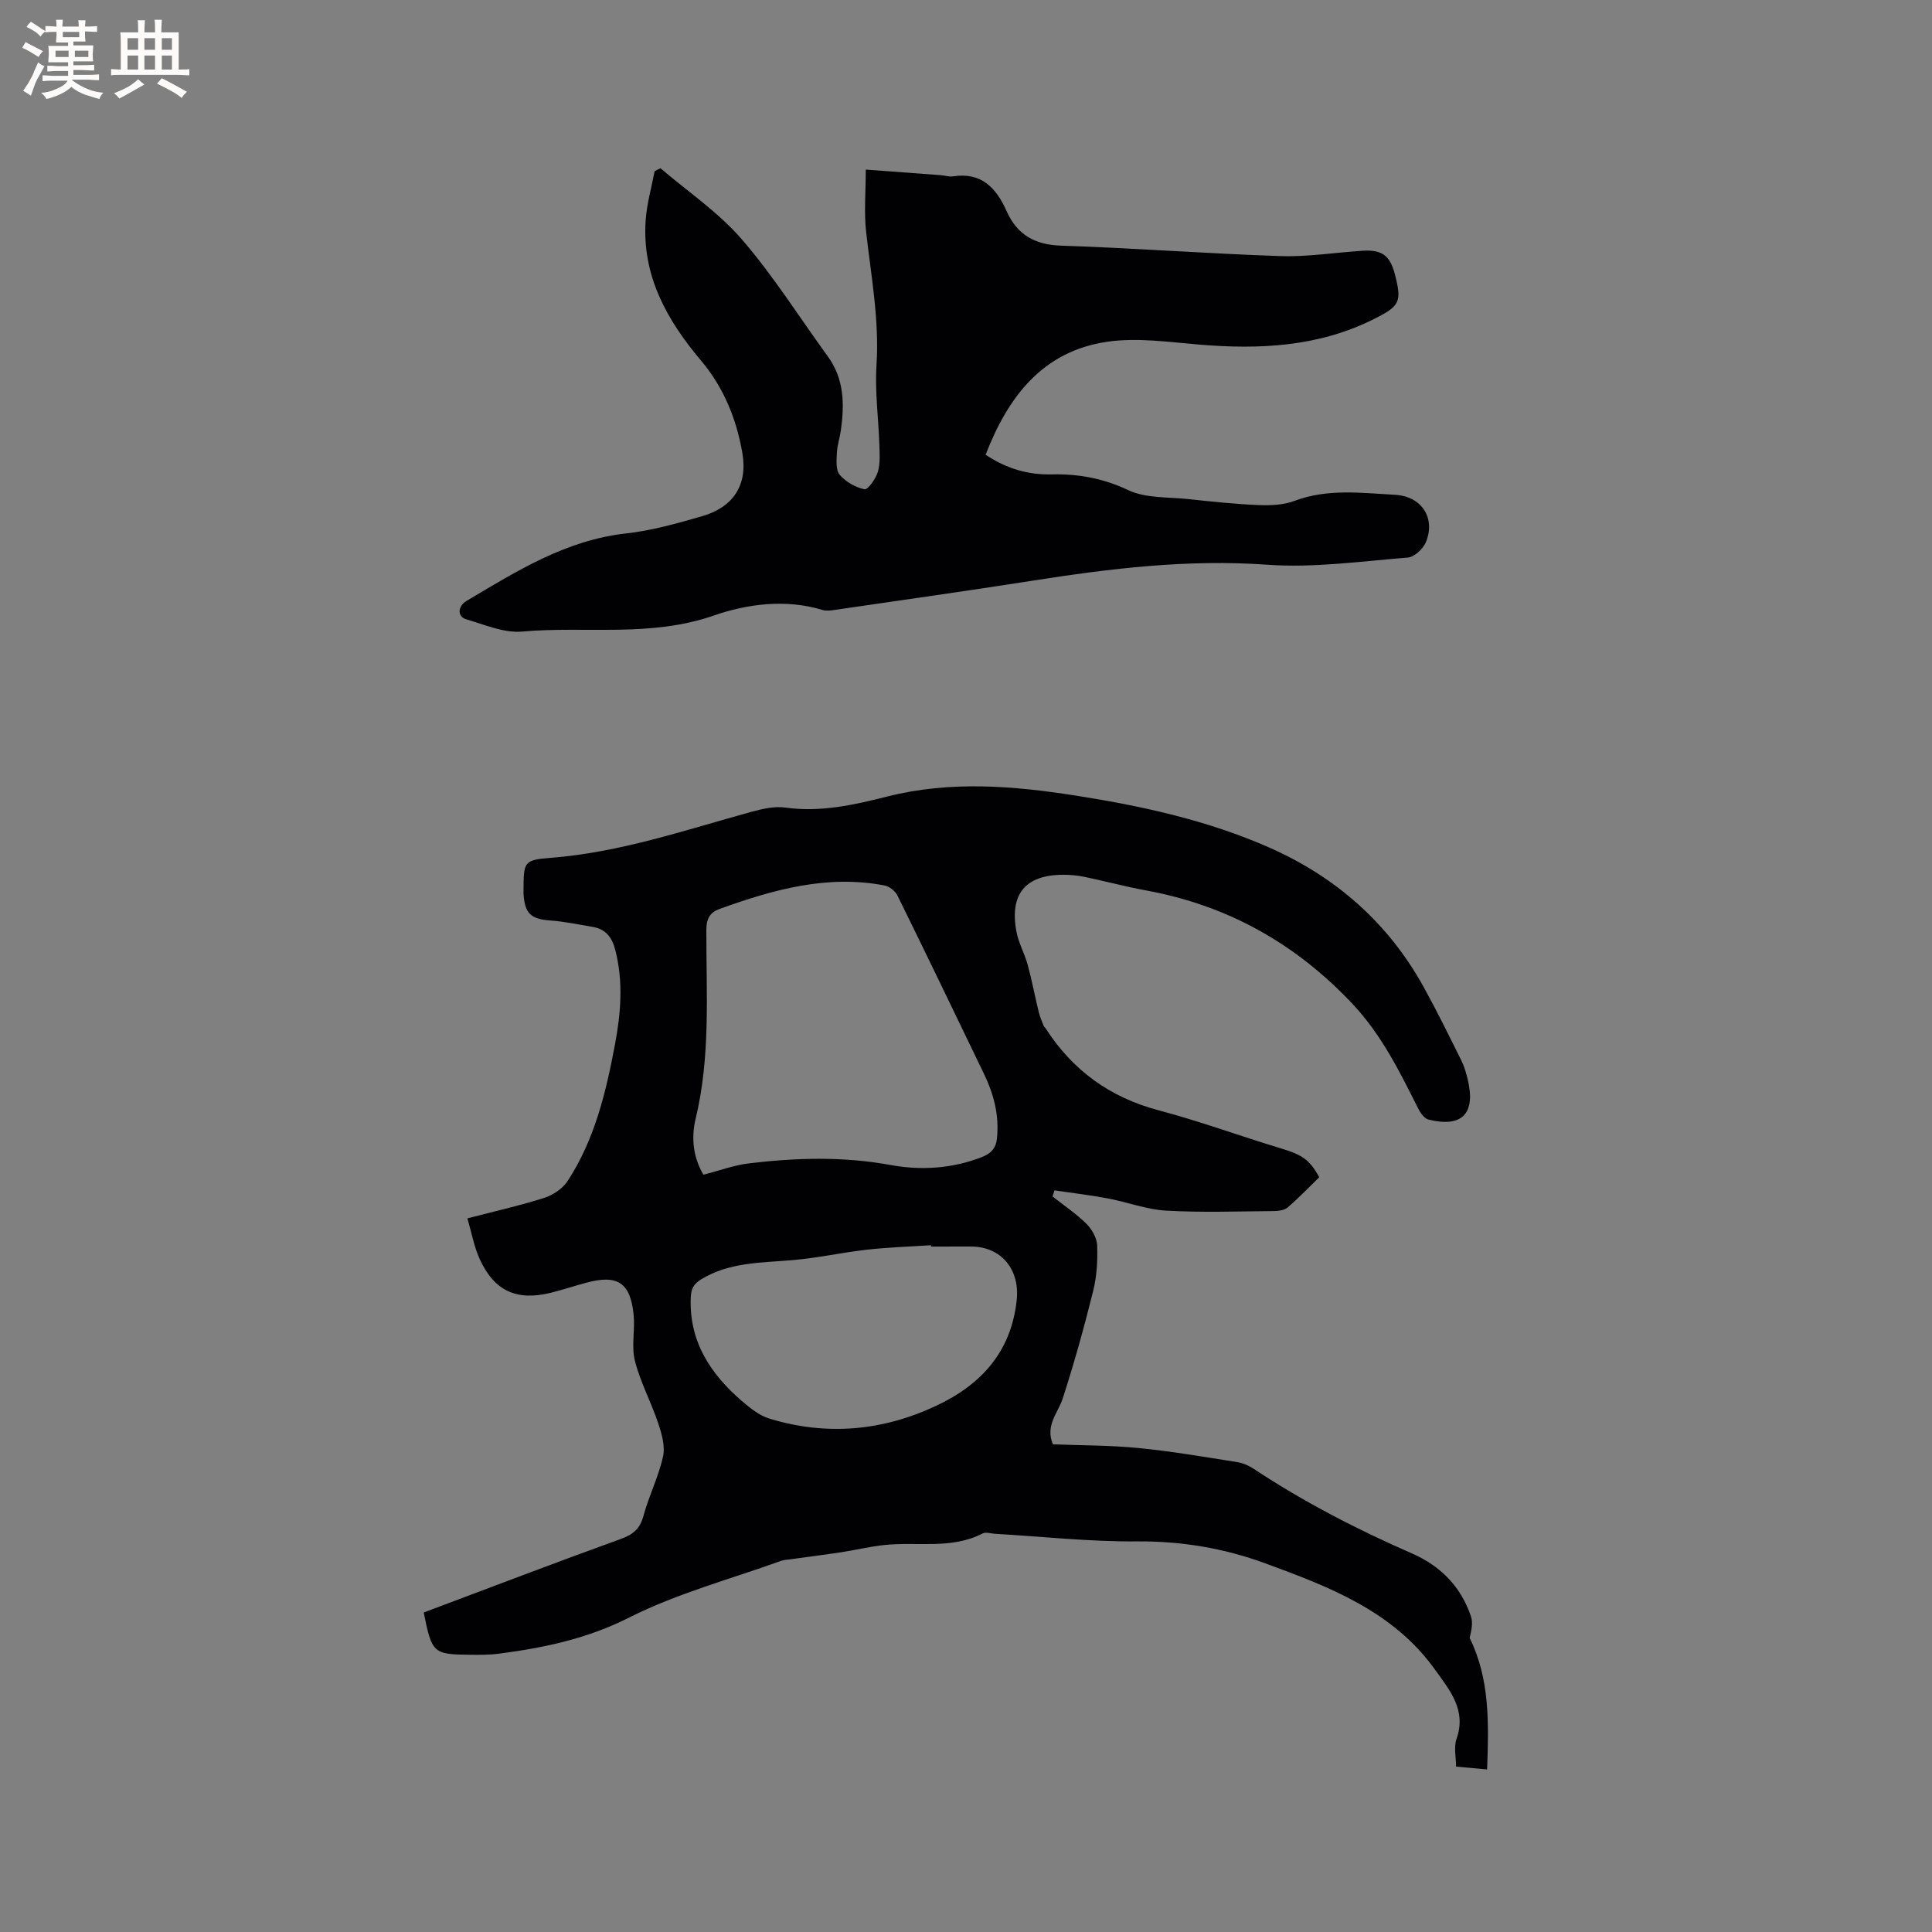 <svg enable-background="new 0 0 400 400" viewBox="0 0 400 400" xmlns="http://www.w3.org/2000/svg"><rect x="0" y="0" width="400" height="400" fill="#808080" stroke="none"/><path d="m87.73 333.85c13.6-5.1 27.12-10.28 40.73-15.2 2.54-.92 4.01-2.03 4.74-4.74 1.13-4.17 3.14-8.13 4.07-12.33.48-2.13-.26-4.71-.99-6.9-1.46-4.37-3.7-8.5-4.83-12.94-.76-2.98.05-6.33-.26-9.48-.66-6.72-3.33-8.44-9.84-6.68-2.45.66-4.86 1.47-7.33 2.08-7.07 1.74-11.71-.38-14.72-7.02-1.15-2.53-1.64-5.36-2.53-8.39 5.7-1.48 10.84-2.63 15.84-4.22 1.83-.58 3.85-1.9 4.88-3.47 5.62-8.58 7.97-18.38 9.83-28.3 1.22-6.5 1.75-12.99.08-19.54-.69-2.69-1.99-4.36-4.7-4.82-2.91-.49-5.82-1.11-8.75-1.32-3.95-.28-5.27-1.39-5.55-5.36-.02-.32-.02-.64-.01-.95.03-5.83.04-6.24 5.67-6.67 14.3-1.11 27.74-5.73 41.4-9.49 2.3-.63 4.84-1.23 7.14-.91 7.24 1.02 14.22-.55 21.02-2.27 13.21-3.35 26.31-2.23 39.42-.16 13.61 2.15 27.07 5.11 39.76 10.71 13.8 6.1 24.63 15.61 31.96 28.88 2.76 5 5.28 10.14 7.82 15.25.6 1.22.98 2.57 1.3 3.9 1.69 7.05-1.17 10.01-8.15 8.28-.87-.22-1.69-1.44-2.16-2.38-3.84-7.66-7.58-15.24-13.63-21.65-11.78-12.48-25.85-20.33-42.68-23.41-4.26-.78-8.46-1.92-12.71-2.8-1.44-.3-2.94-.44-4.41-.44-7.81.02-11.14 3.96-9.71 11.72.43 2.36 1.69 4.55 2.33 6.88.88 3.23 1.5 6.53 2.29 9.79.24.98.65 1.91 1.01 2.86.07.19.28.32.39.5 5.6 8.72 13.31 14.34 23.44 17.02 8.47 2.24 16.72 5.28 25.11 7.82 4.54 1.37 6.13 2.32 8.13 6.04-2.09 2.03-4.2 4.24-6.51 6.23-.69.6-1.93.76-2.92.77-7.42.06-14.86.33-22.26-.09-4.06-.23-8.03-1.77-12.08-2.53-3.66-.69-7.36-1.12-11.04-1.67-.13.42-.27.85-.4 1.27 2.35 1.86 4.87 3.54 6.99 5.63 1.14 1.13 2.18 2.93 2.24 4.47.12 3.14-.06 6.41-.82 9.45-1.86 7.49-3.93 14.95-6.31 22.29-.98 3.01-3.66 5.52-2.03 9.47 5.77.23 11.78.19 17.74.77 6.83.67 13.62 1.84 20.4 2.91 1.21.19 2.46.74 3.49 1.43 10.36 6.86 21.36 12.52 32.73 17.49 5.93 2.6 10.13 6.89 12.2 13.04.45 1.33.07 2.95-.27 4.46 4.19 8.49 3.96 17.63 3.61 27.21-2.26-.2-4.12-.37-6.43-.58 0-2.02-.5-4.05.09-5.71 2.13-6.01-1.4-10.12-4.44-14.36-8.7-12.15-21.95-17.18-35.21-22.04-8.5-3.11-17.25-4.59-26.44-4.52-9.83.08-19.67-1-29.51-1.58-.84-.05-1.85-.4-2.5-.07-6.48 3.35-13.52 1.68-20.28 2.39-3.03.31-6.01 1.05-9.03 1.51-3.51.53-7.03.97-10.54 1.46-.63.09-1.28.1-1.86.31-10.55 3.81-21.55 6.73-31.49 11.75-8.71 4.4-17.64 6.26-26.98 7.48-1.99.26-4.02.24-6.03.22-7.54-.07-7.84-.35-9.51-8.75zm57.9-90.64c3.33-.85 6.34-1.98 9.44-2.35 9.78-1.17 19.53-1.46 29.36.35 6.23 1.14 12.69.75 18.8-1.63 1.77-.69 2.93-1.65 3.17-3.84.52-4.84-.66-9.24-2.72-13.5-5.93-12.29-11.84-24.59-17.87-36.83-.46-.94-1.69-1.9-2.71-2.09-11.9-2.27-23.06.88-34.1 4.86-2.03.73-2.75 2.04-2.76 4.32-.03 13.11.91 26.26-2.24 39.23-.89 3.75-.54 7.81 1.63 11.48zm47.14 14.88c-.01-.09-.01-.18-.02-.28-4.41.29-8.85.43-13.24.92-5.13.58-10.21 1.72-15.35 2.16-6.52.57-13.13.39-19.02 4-1.53.94-2.06 1.94-2.13 3.77-.35 9.09 4.07 15.77 10.57 21.39 1.71 1.47 3.63 3.03 5.73 3.66 11.83 3.61 23.43 2.57 34.59-2.69 9.29-4.38 15.47-11.17 16.6-21.87.67-6.33-3.21-11.06-9.47-11.07-2.76.01-5.51.01-8.26.01z" fill="#010103"/><path d="m136.74 34.83c5.66 4.85 12 9.11 16.82 14.69 6.55 7.58 11.94 16.16 17.85 24.3 3.38 4.65 3.43 9.87 2.69 15.23-.22 1.57-.76 3.12-.83 4.69-.07 1.55-.26 3.57.58 4.56 1.25 1.46 3.27 2.61 5.14 3 .68.14 2.32-2.16 2.75-3.58.53-1.76.38-3.77.32-5.66-.18-5.5-.94-11.02-.59-16.48.6-9.32-1.11-18.35-2.14-27.5-.47-4.15-.08-8.4-.08-12.97 5.27.39 10.41.77 15.55 1.16.85.06 1.71.37 2.52.24 5.9-.9 8.95 2.4 11.11 7.25 2.16 4.82 5.79 6.92 11.26 7.1 15.14.49 30.25 1.66 45.39 2.16 5.68.19 11.4-.75 17.1-1.11 3.95-.24 5.61 1.02 6.6 4.82 1.49 5.75 1.09 6.61-4.27 9.3-11.51 5.79-23.75 6.36-36.28 5.31-6.3-.53-12.78-1.48-18.95-.59-13.42 1.94-20.58 11.4-25.22 23.4 4.24 2.84 8.76 4.18 13.62 4.07 5.58-.13 10.71.79 15.92 3.26 3.63 1.72 8.24 1.4 12.43 1.85 4.84.52 9.7 1.04 14.56 1.24 2.47.1 5.16-.01 7.43-.87 6.84-2.58 13.87-1.63 20.76-1.26 5.74.31 8.47 5 6.41 9.86-.58 1.37-2.38 3.03-3.73 3.14-9.69.77-19.47 2.17-29.09 1.48-16.46-1.18-32.52.78-48.64 3.31-13.6 2.13-27.24 4.05-40.87 6.04-.83.12-1.75.26-2.52.03-7.65-2.35-15.72-1.24-22.52 1.13-13.2 4.59-26.54 2.16-39.75 3.33-3.76.33-7.76-1.44-11.56-2.55-1.85-.54-1.78-2.69.1-3.81 10.36-6.15 20.55-12.58 33.02-13.96 5.33-.59 10.6-2.08 15.77-3.58 6.44-1.87 9.43-6.46 8.3-13.05-1.21-7.05-3.86-13.58-8.57-19.17-7.07-8.38-12.26-17.6-11.45-29.06.24-3.4 1.21-6.76 1.85-10.13.41-.23.81-.42 1.21-.62z" fill="#010103"/><g fill="#fcfbfa"><path d="m6.8 9.5c.6.3 1.3.7 2.1 1.1-.4.4-.7.8-.9 1.2-.7-.4-1.3-.8-1.8-1.1s-1.1-.6-1.6-.8c.2-.4.5-.8.7-1.2.4.2.8.5 1.5.8zm.9 6.9c-.3.6-.5 1.1-.7 1.7s-.4 1.1-.6 1.7c-.6-.4-1.1-.7-1.6-1 .7-1 1.2-1.8 1.5-2.4.3-.5.6-1.1.8-1.7.3-.6.5-1.2.8-1.8.3.3.8.6 1.3.8-.7 1.3-1.2 2.2-1.5 2.7zm.1-11c.4.3 1 .7 1.7 1.1-.5.2-.8.6-1.1 1.1-.5-.6-1-1-1.4-1.2s-.9-.6-1.5-.8c.2-.4.5-.7.9-1.1.5.3.9.6 1.4.9zm10.5 13.1c1 .4 2 .6 3.1.7-.4.4-.7.8-.8 1.3-.9-.2-1.9-.6-3-.9-1-.4-2-.9-2.8-1.6-.5.4-1.1.9-1.9 1.3s-1.9.9-3.3 1.2c-.1-.3-.5-.8-1.1-1.3 1 0 2.1-.3 3.2-.8 1.2-.5 1.9-1 2.3-1.7h-3.2c-.4 0-1 0-2 .1v-1.2c1 0 1.7.1 2 .1h3.3v-1h-2.3c-.2 0-.9 0-2 .1v-1.2c1.2 0 1.9.1 2 .1h2.3v-.8h-4.1c0-.7.1-1.2.1-1.6 0-.5 0-1.1-.1-1.8h4.1v-.7h-2.5c0-.6.1-1.1.1-1.6v-.6h-.5c-.4 0-1 0-1.8.1v-1.3c1.2 0 1.9.1 2.1.1h.2c0-.3 0-.8-.1-1.4h1.4c0 .6-.1 1-.1 1.4h3.4c0-.4 0-.8-.1-1.3h1.5c0 .4-.1.9-.1 1.3.7 0 1.5 0 2.5-.1v1.2c-1 0-1.8-.1-2.5-.1v.6c0 .3 0 .8.1 1.5h-2.5v.8h4.1c0 .7-.1 1.3-.1 1.8s0 1 .1 1.5h-4.1v.8h1.4c.8 0 1.8 0 2.9-.1v1.2c-1 0-1.9-.1-2.8-.1h-1.5v1h3.2c.3 0 1 0 2.1-.1v1.2c-1.1 0-1.8-.1-2.1-.1h-3.4l-.1.1c1.4 1 2.4 1.5 3.4 1.9zm-4.1-6.7v-1.3h-2.7v1.3zm2.2-4.1v-1.1h-3.4v1.1zm1.9 4.1v-1.3h-2.8v1.3z"/><path d="m37 6.7v2.3 5.4c1 0 1.8 0 2.2-.1v1.3c-.6 0-1.5-.1-2.5-.1h-11.9c-.7 0-1.3 0-1.8.1v-1.3c.5 0 1.1.1 2 .1v-5.2c0-1 0-1.8-.1-2.5h3.7c0-1.3 0-2.1-.1-2.5h1.5c0 .4-.1 1.3-.1 2.5h2.2c0-1.2 0-2.1-.1-2.6h1.5c0 .4-.1 1.3-.1 2.6zm-12.3 13.7c-.3-.4-.7-.8-1.1-1.1 1.1-.4 2.1-.9 2.9-1.3.8-.5 1.5-1 2.1-1.6.4.4.9.8 1.3 1.1-2.5 1.4-4.2 2.4-5.2 2.9zm3.9-10.1v-2.4h-2.2v2.4zm0 4.1v-2.9h-2.2v2.9zm3.5-4.1v-2.4h-2.2v2.4zm0 4.1v-2.9h-2.2v2.9zm.4 2.9 1-1.1c.6.3 1.4.7 2.5 1.3s2 1.1 2.7 1.5c-.4.4-.8.8-1.1 1.3-.8-.8-2.5-1.7-5.1-3zm3.1-7v-2.4h-2.1v2.4zm0 4.1v-2.9h-2.1v2.9z"/></g></svg>